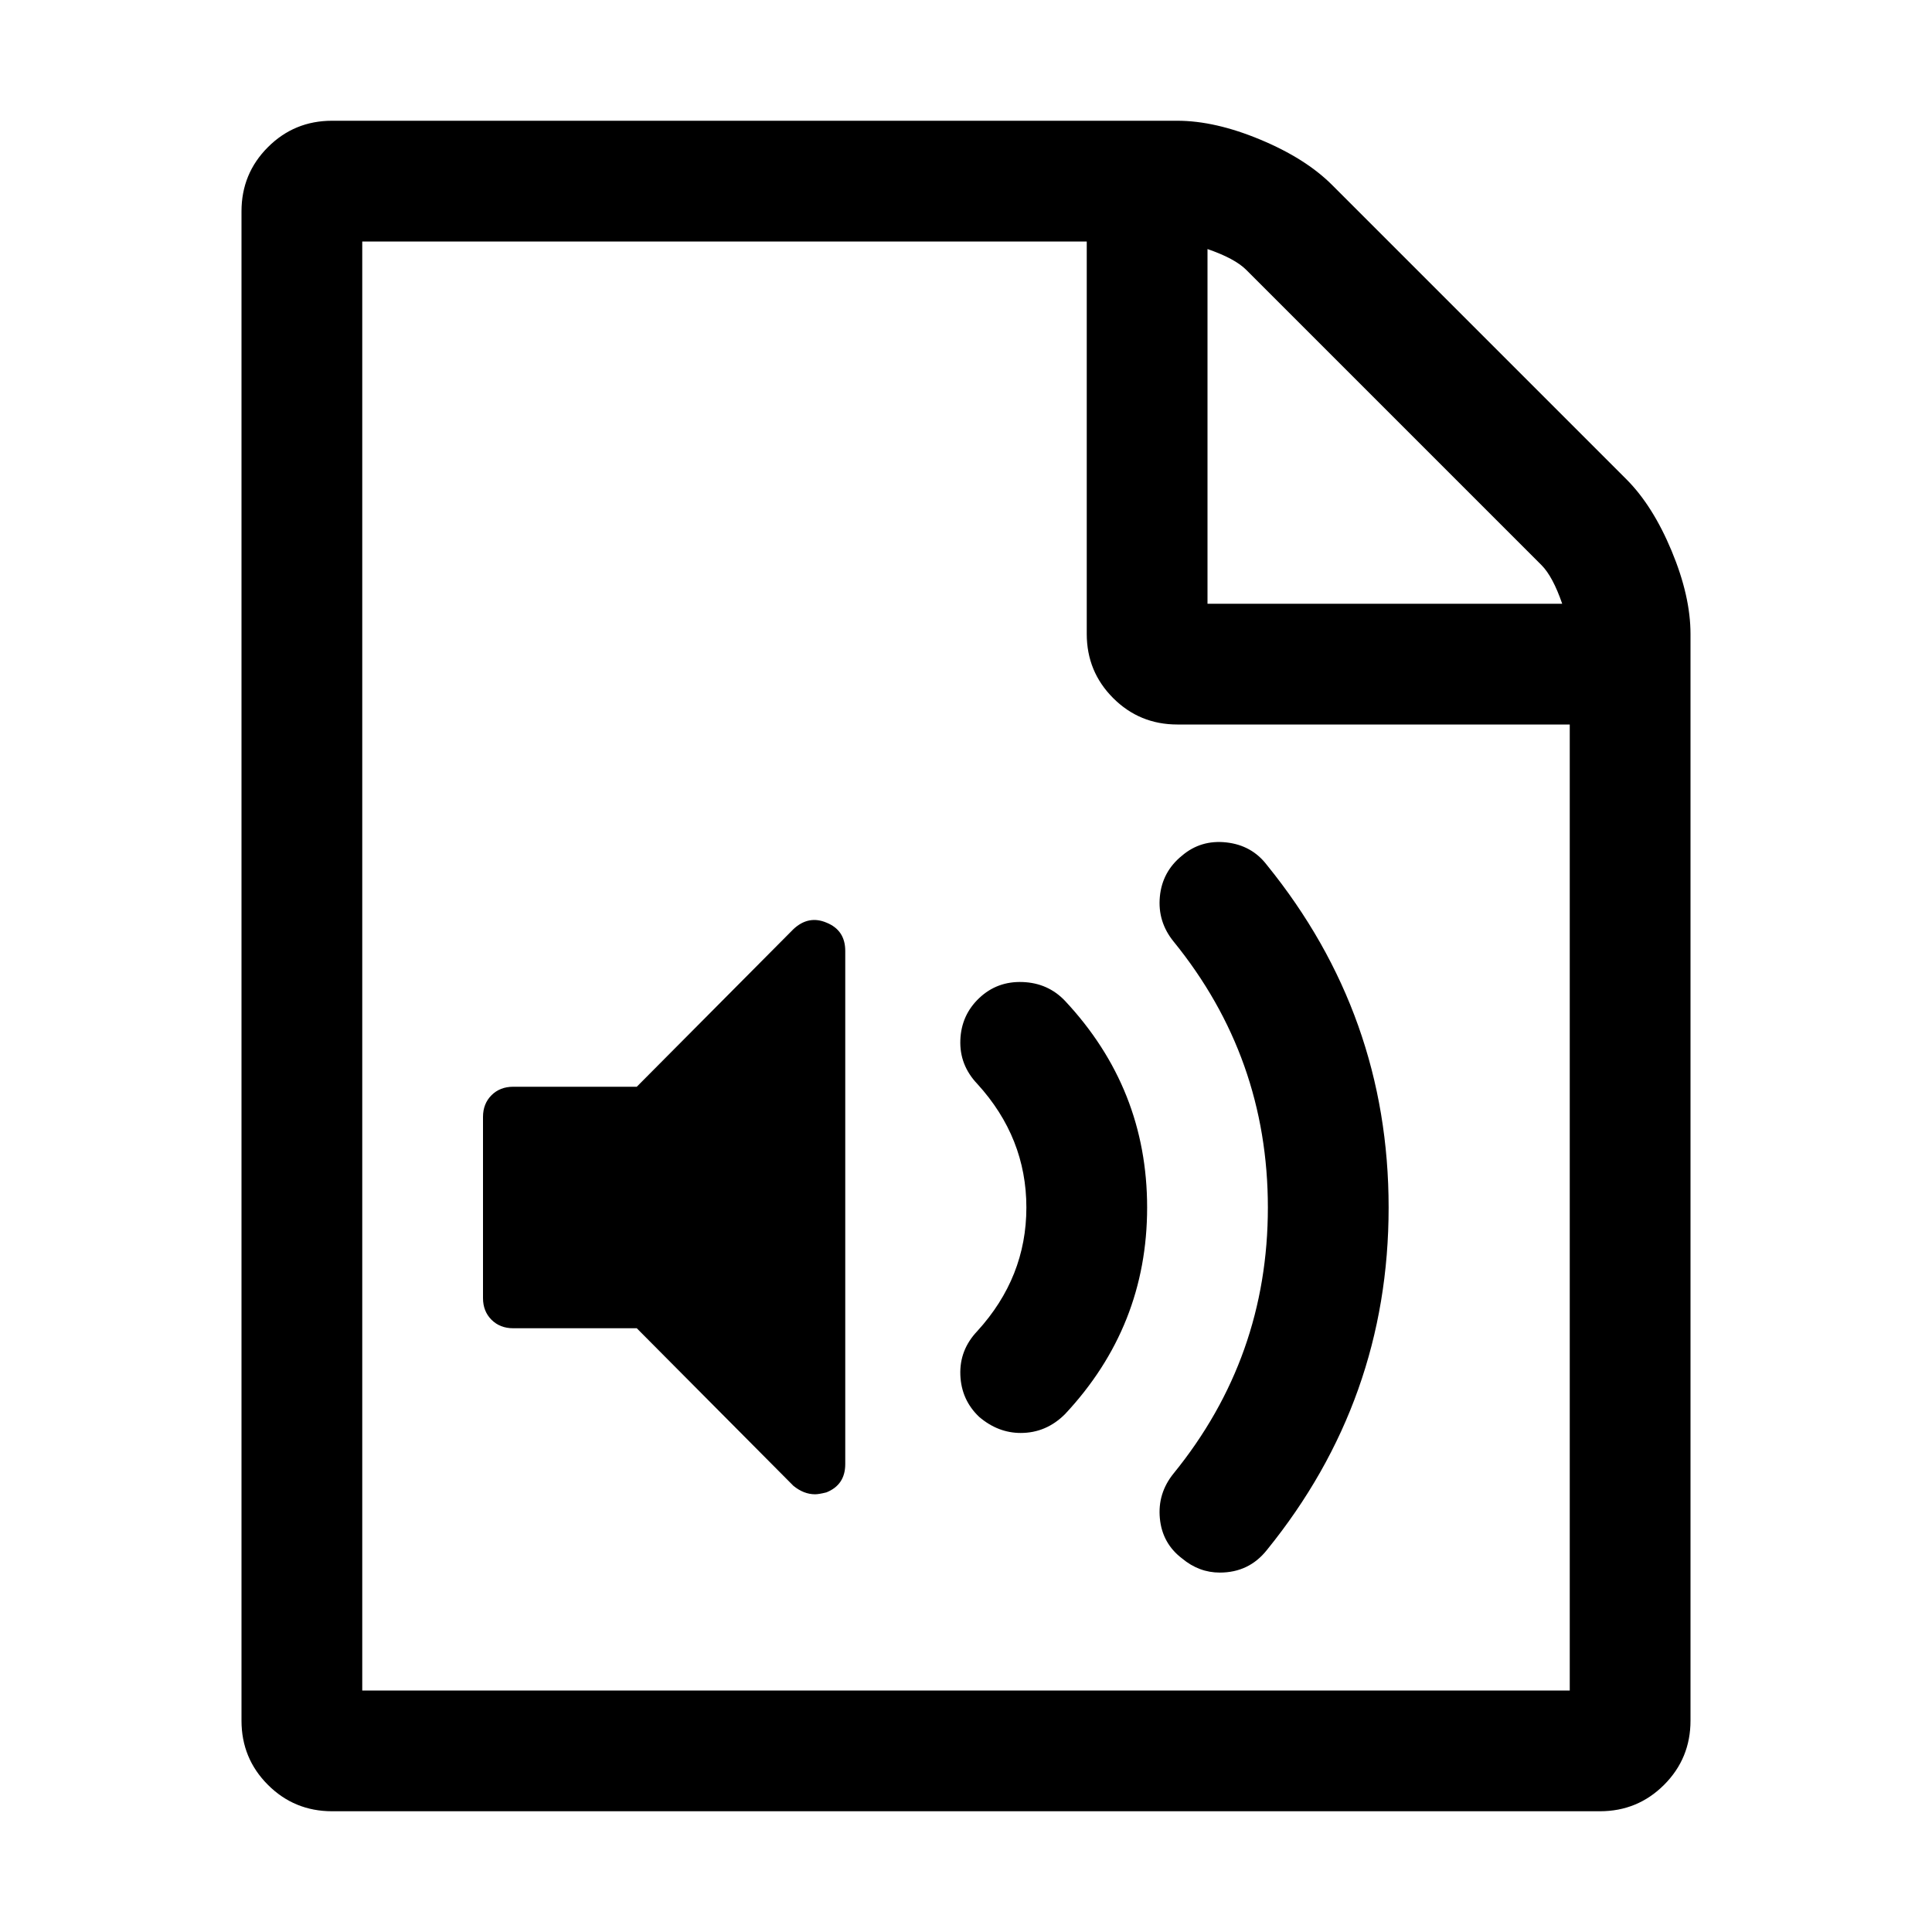 <?xml version="1.0" encoding="ISO-8859-1"?>
<!-- Converted from Font Awesome. Glyph: f1c7 -->
<!DOCTYPE svg PUBLIC "-//W3C//DTD SVG 1.1//EN" "http://www.w3.org/Graphics/SVG/1.1/DTD/svg11.dtd">
<svg version="1.1" xmlns="http://www.w3.org/2000/svg" xmlns:xlink="http://www.w3.org/1999/xlink" width="2048" height="2048" xml:space="preserve">
<g transform="translate(256, 1664) scale(1, -1)">
	<path id="file-audio-o" d="M0 -160v1600q0 40 28 68t68 28h896q40 0 88 -20t76 -48l312 -312q28 -28 48 -76t20 -88v-1152q0 -40 -28 -68t-68 -28h-1344q-40 0 -68 28t-28 68zM128 -128h1280v1024h-416q-40 0 -68 28t-28 68v416h-768v-1536zM256 288v192q0 14 9 23t23 9h131l166 167q16 15 35 7 q20 -8 20 -30v-544q0 -22 -20 -30q-8 -2 -12 -2q-12 0 -23 9l-166 167h-131q-14 0 -23 9t-9 23zM762 206.5q1 -26.5 20 -44.5q20 -17 44 -17q27 0 47 20q87 93 87 219t-87 219q-18 19 -45 20t-46 -17t-20 -44.5t18 -46.5q52 -57 52 -131t-52 -131q-19 -20 -18 -46.5z M973.5 54.5q2.5 -26.5 23.5 -42.5q18 -15 40 -15q31 0 50 24q129 159 129 363t-129 363q-16 21 -43 24t-47 -14q-21 -17 -23.5 -43.5t14.5 -47.5q100 -123 100 -282t-100 -282q-17 -21 -14.5 -47.5zM1024 1024h376q-10 29 -22 41l-313 313q-12 12 -41 22v-376z" />
</g>
</svg>	
